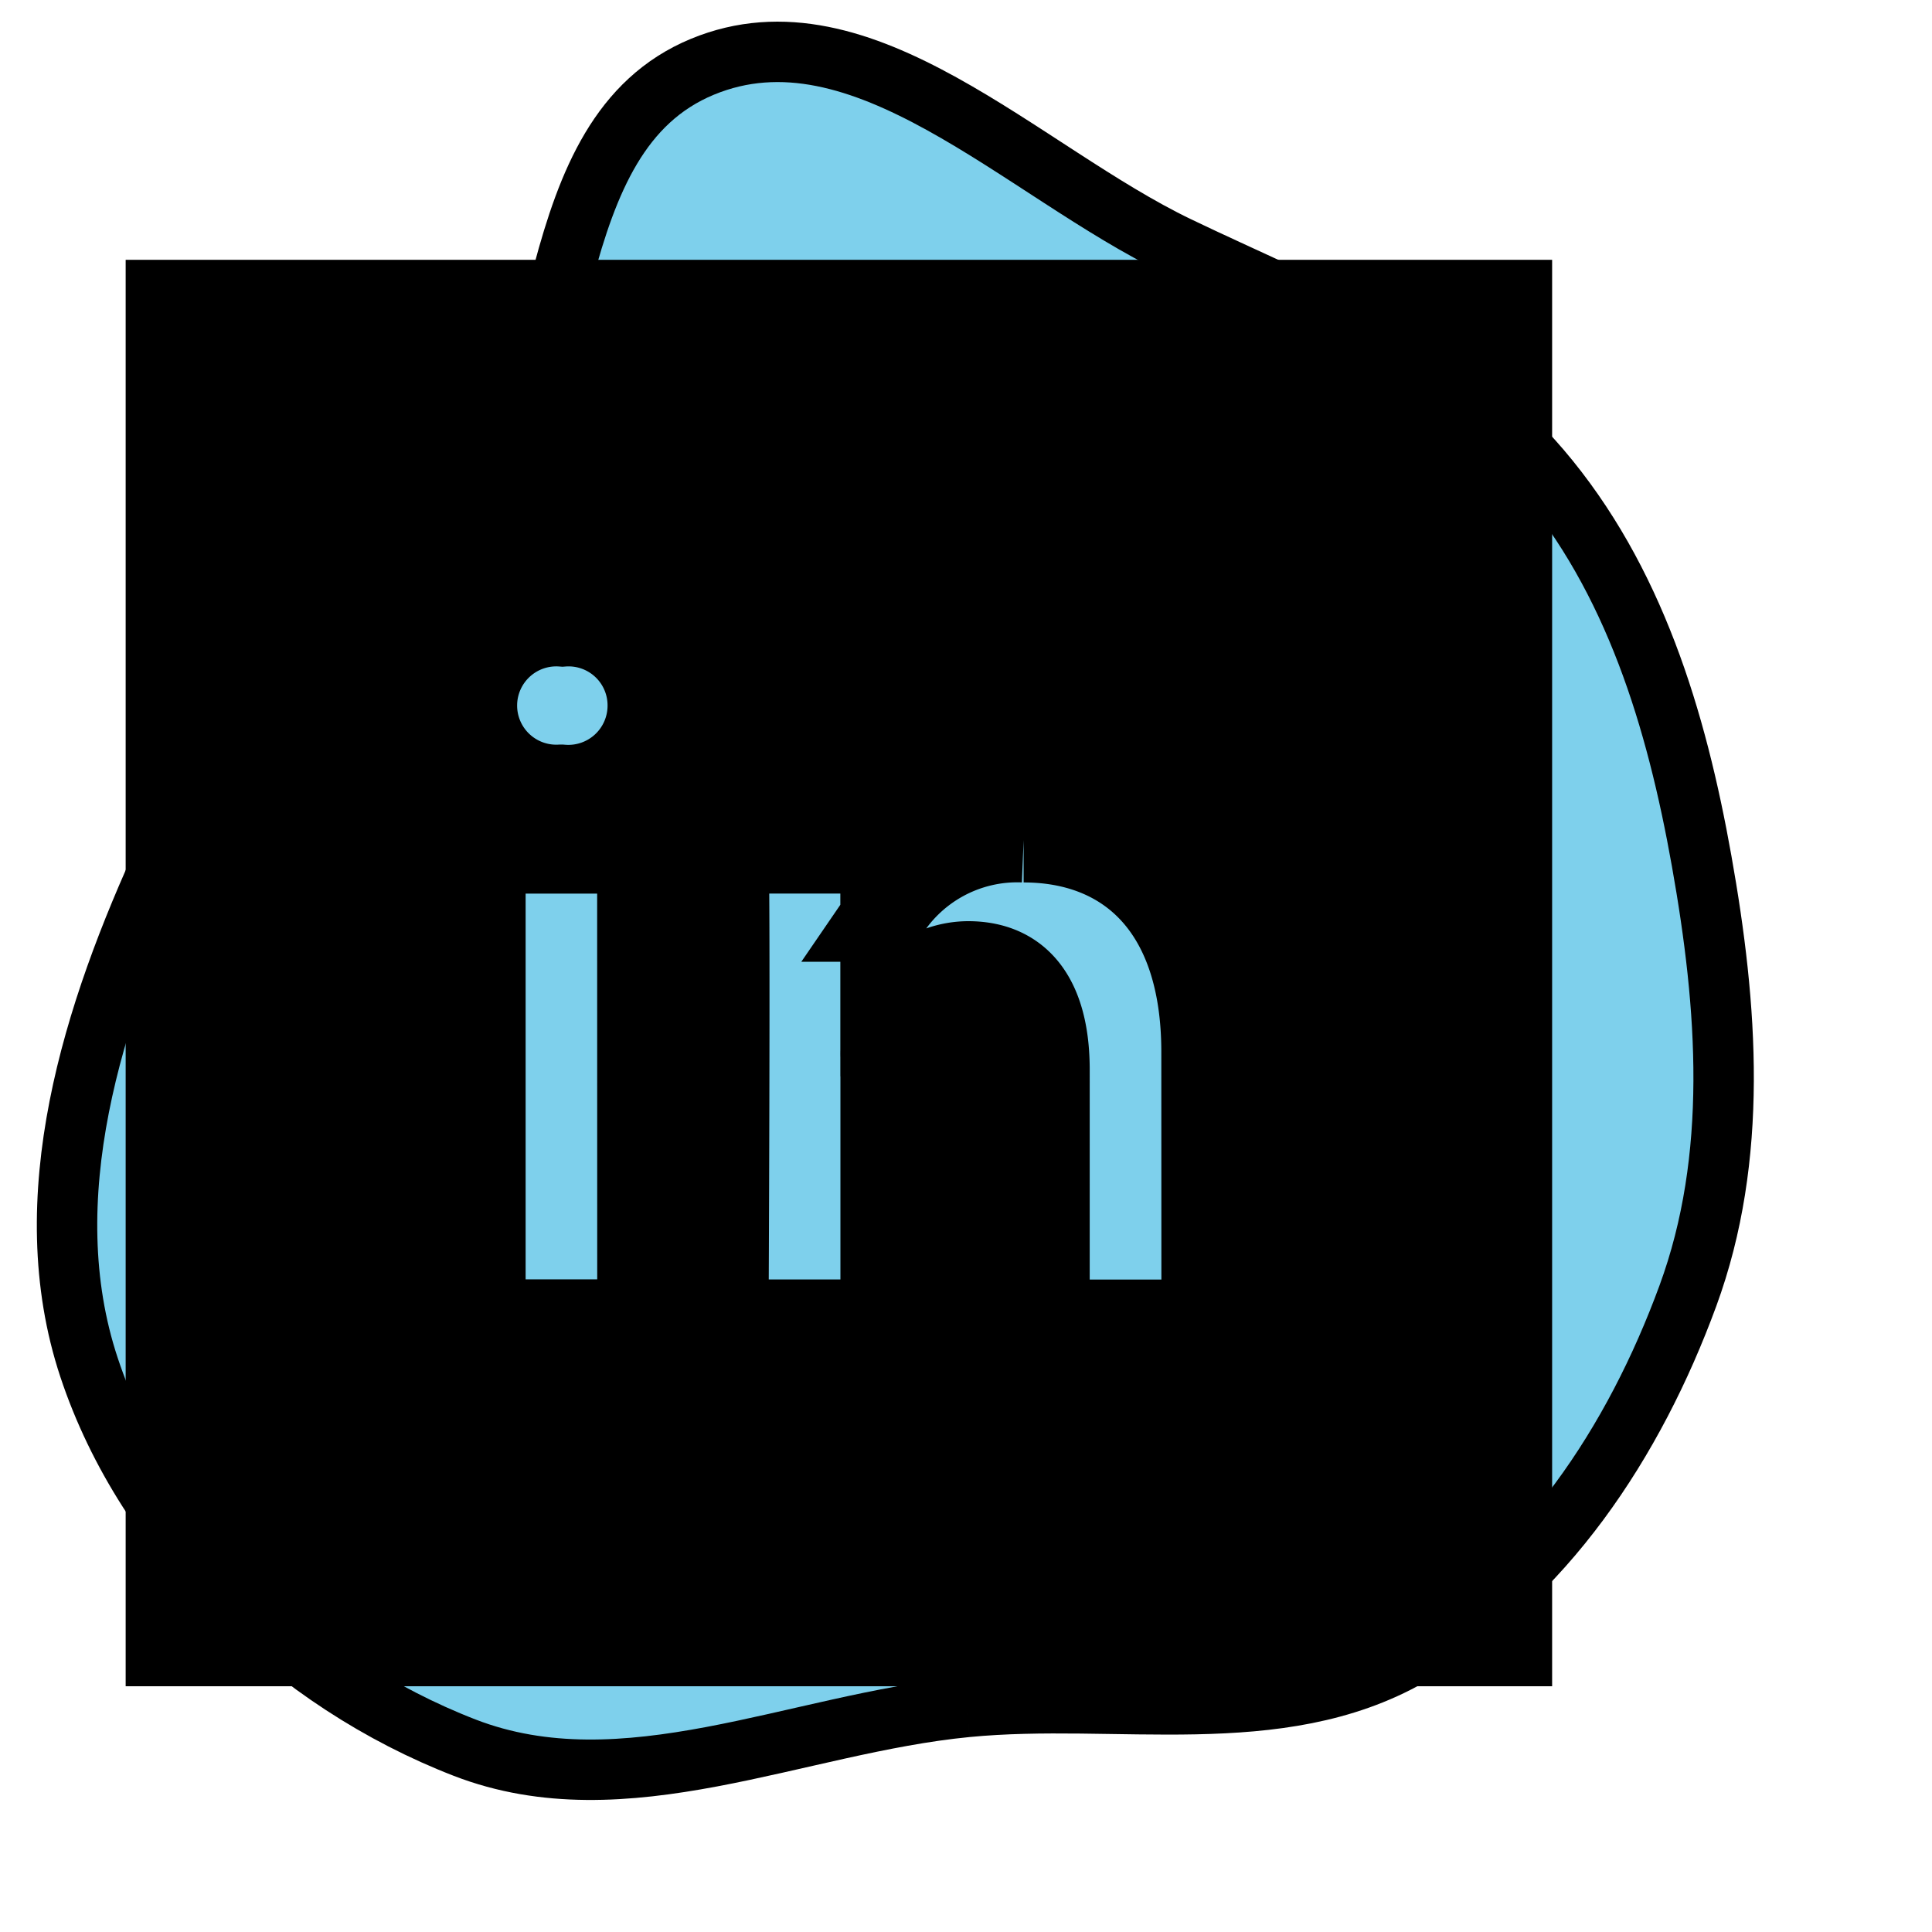 
<svg fill="#000000" width="151px" height="151px" viewBox="-1.9 -1.9 22.80 22.80" xmlns="http://www.w3.org/2000/svg" className="cf-icon-svg" stroke="#000000" strokeWidth="0" transform="matrix(1, 0, 0, 1, 0, 0)rotate(0)">

<g id="SVGRepo_bgCarrier" strokeWidth="0" transform="translate(0,0), scale(1)">

<path transform="translate(-1.9, -1.9), scale(0.713)" d="M16,28.253C18.499,28.01,21.15,28.652,23.332,27.409C25.558,26.14,27.053,23.856,27.936,21.451C28.781,19.15,28.595,16.664,28.165,14.251C27.747,11.903,27.047,9.583,25.5,7.768C23.946,5.944,21.659,5.119,19.5,4.081C16.918,2.842,14.273,0.01,11.626,1.105C8.896,2.234,9.485,6.471,7.82,8.912C6.433,10.947,3.801,11.862,2.767,14.097C1.534,16.763,0.549,19.846,1.474,22.634C2.423,25.49,4.885,27.841,7.692,28.927C10.337,29.95,13.178,28.527,16,28.253" fill="#7ed0ec" strokewidth="0"/>

</g>

<g id="SVGRepo_tracerCarrier" strokeLinecap="round" strokeLinejoin="round" stroke="#CCCCCC" strokeWidth="0.494"/>

<g id="SVGRepo_iconCarrier">

<path d="M15.917 17.5H.083V1.666h15.834zM5.77 6.427a.96.96 0 0 0-1.032-.96.962.962 0 1 0-.025 1.92h.013a.963.963 0 0 0 1.044-.96zm-.123 1.719H3.803v5.552h1.845zm6.658 2.368c0-1.705-.91-2.5-2.125-2.5a1.832 1.832 0 0 0-1.663.917v-.786H6.67c.025.52 0 5.554 0 5.554h1.848v-3.102a1.264 1.264 0 0 1 .06-.45 1.011 1.011 0 0 1 .946-.676c.67 0 .936.51.936 1.256V13.7h1.846zm-3.8-1.564.013-.019v.019z"/>

</g>

</svg>